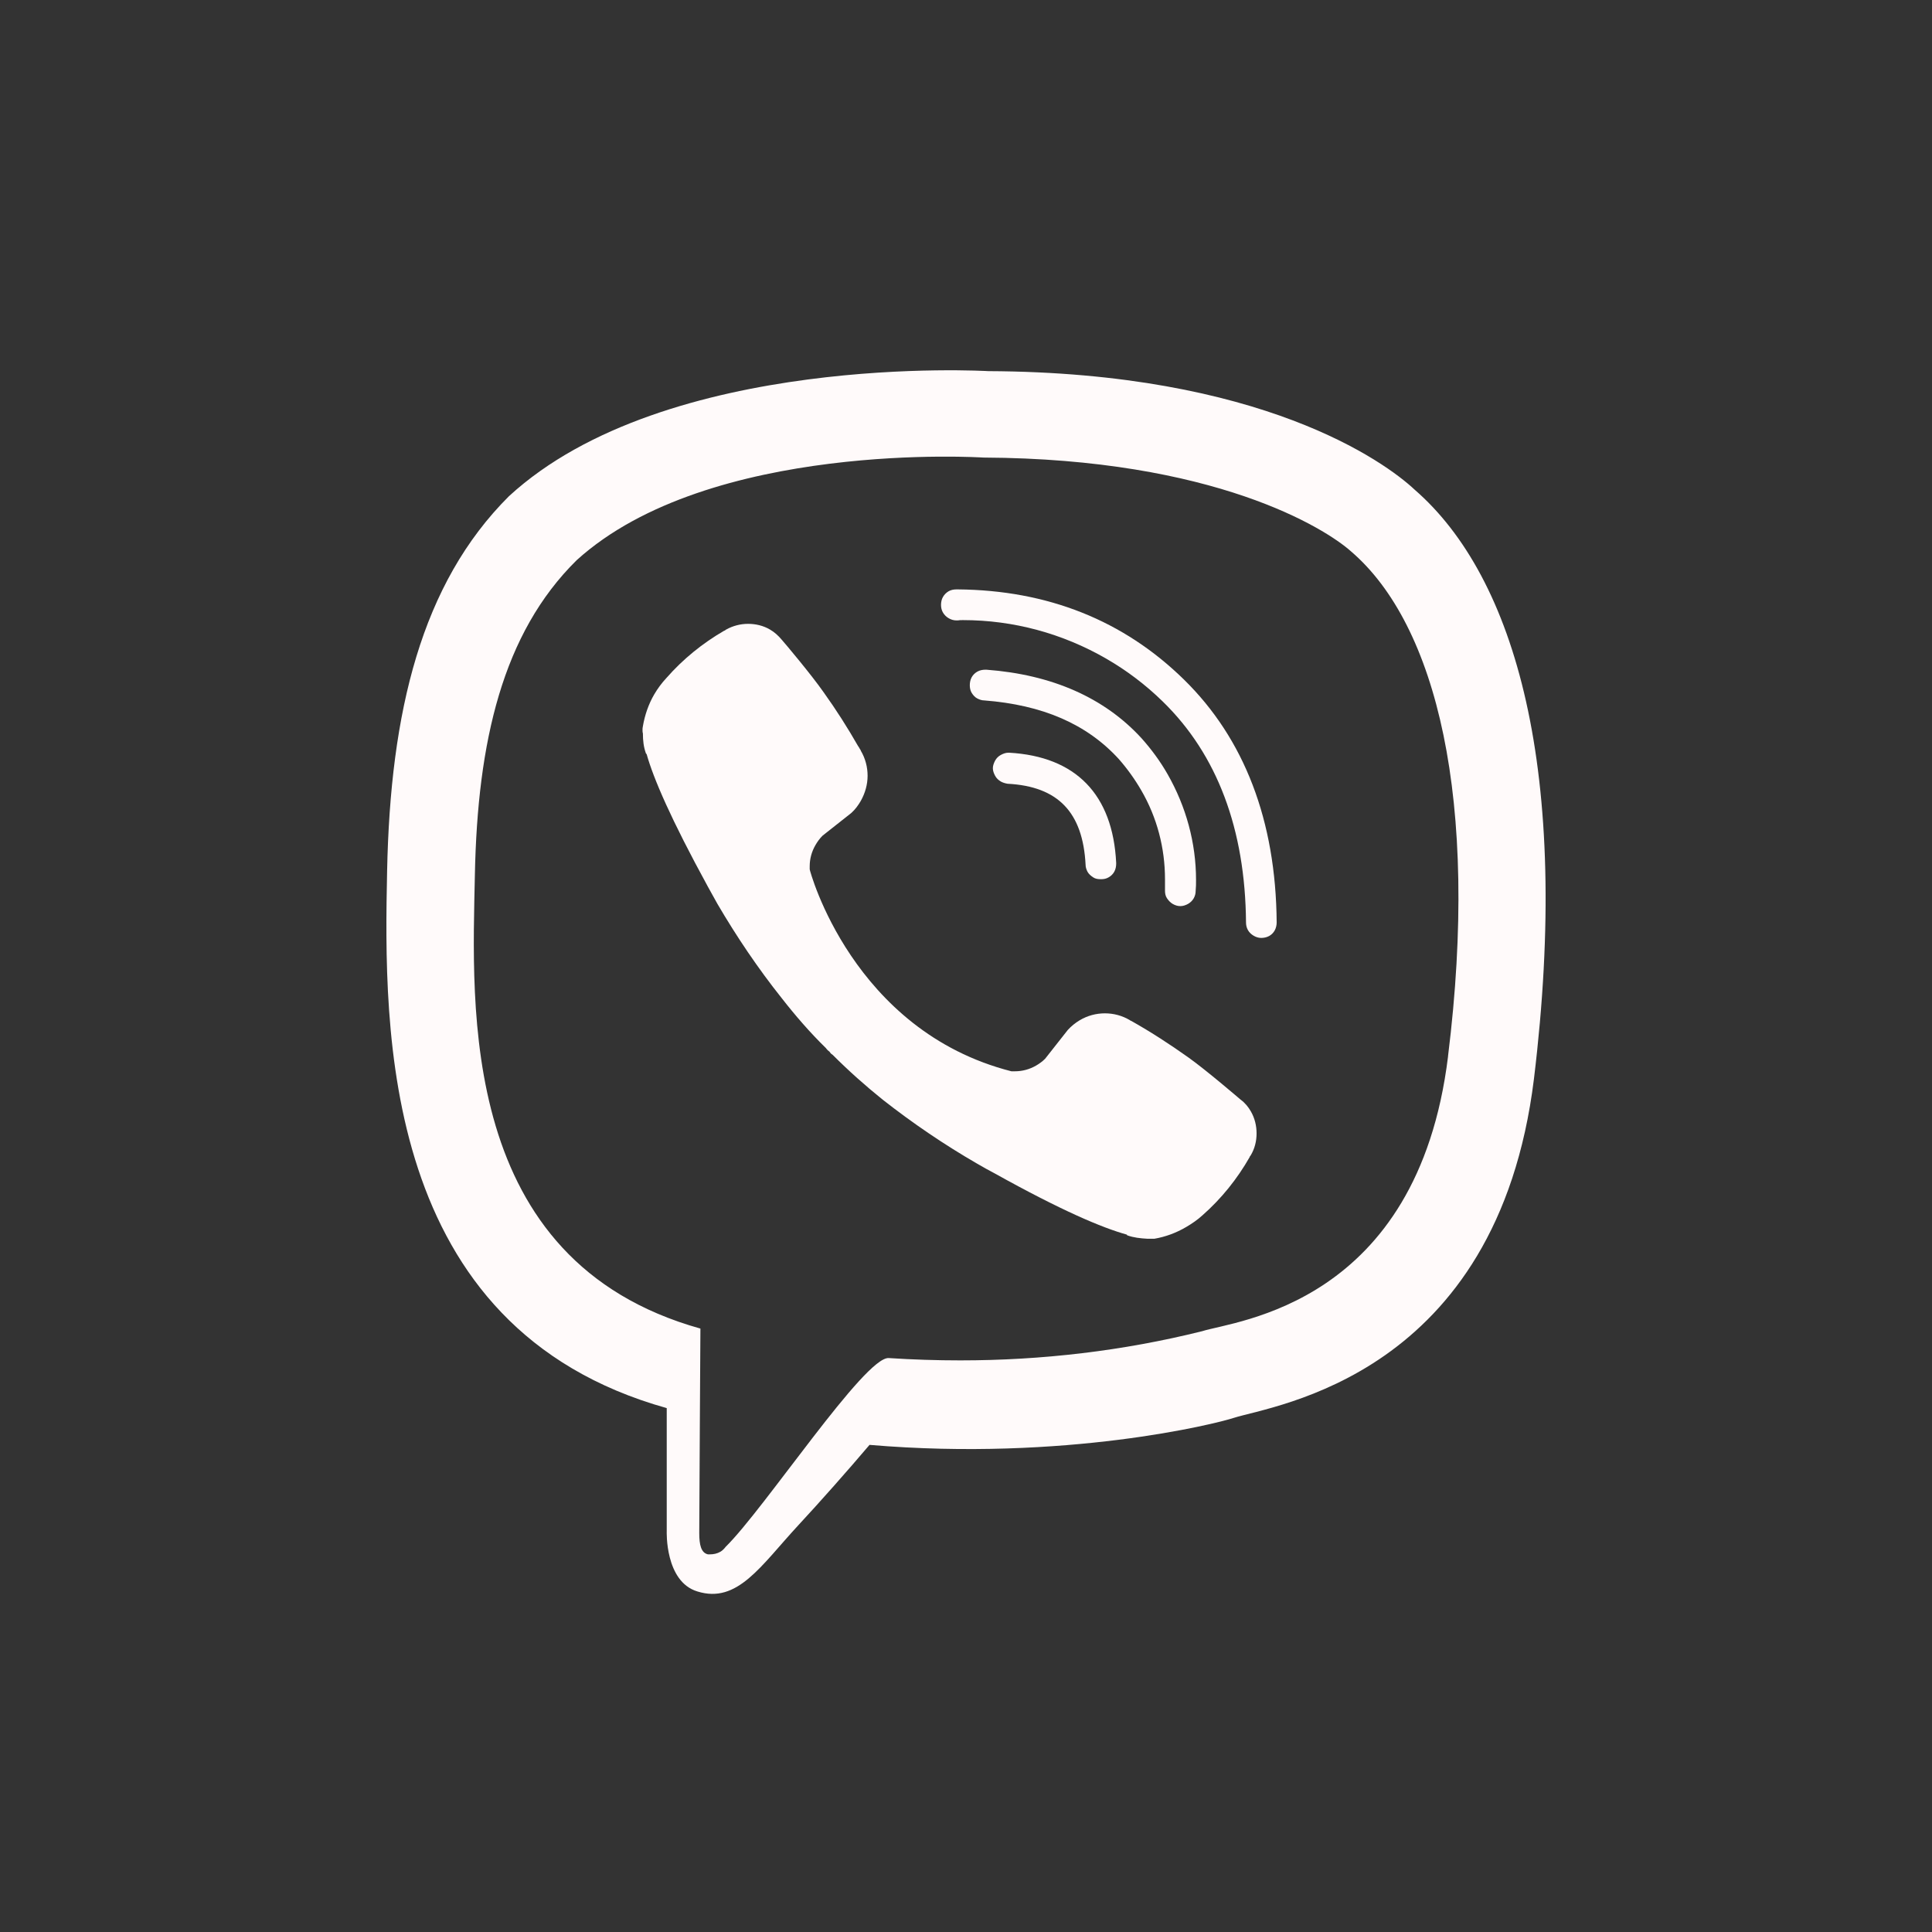 <?xml version="1.0" encoding="UTF-8"?>
<!DOCTYPE svg PUBLIC "-//W3C//DTD SVG 1.1//EN" "http://www.w3.org/Graphics/SVG/1.1/DTD/svg11.dtd">
<svg version="1.2" width="300mm" height="300mm" viewBox="0 0 30000 30000" preserveAspectRatio="xMidYMid" fill-rule="evenodd" stroke-width="28.222" stroke-linejoin="round" xmlns="http://www.w3.org/2000/svg" xmlns:ooo="http://xml.openoffice.org/svg/export" xmlns:xlink="http://www.w3.org/1999/xlink" xmlns:presentation="http://sun.com/xmlns/staroffice/presentation" xmlns:smil="http://www.w3.org/2001/SMIL20/" xmlns:anim="urn:oasis:names:tc:opendocument:xmlns:animation:1.0" xml:space="preserve">
 <rect x="0" y="0" width="30000" height="30000" fill="#333333" stroke="none"/>
 <defs class="ClipPathGroup">
  <clipPath id="presentation_clip_path" clipPathUnits="userSpaceOnUse">
   <rect x="0" y="0" width="30000" height="30000"/>
  </clipPath>
  <clipPath id="presentation_clip_path_shrink" clipPathUnits="userSpaceOnUse">
   <rect x="30" y="30" width="29940" height="29940"/>
  </clipPath>
 </defs>
 <defs class="TextShapeIndex">
  <g ooo:slide="id1" ooo:id-list="id3 id4 id5 id6 id7"/>
 </defs>
 <defs class="EmbeddedBulletChars">
  <g id="bullet-char-template-57356" transform="scale(0,-0)">
   <path d="M 580,1141 L 1163,571 580,0 -4,571 580,1141 Z"/>
  </g>
  <g id="bullet-char-template-57354" transform="scale(0,-0)">
   <path d="M 8,1128 L 1137,1128 1137,0 8,0 8,1128 Z"/>
  </g>
  <g id="bullet-char-template-10146" transform="scale(0,-0)">
   <path d="M 174,0 L 602,739 174,1481 1456,739 174,0 Z M 1358,739 L 309,1346 659,739 1358,739 Z"/>
  </g>
  <g id="bullet-char-template-10132" transform="scale(0,-0)">
   <path d="M 2015,739 L 1276,0 717,0 1260,543 174,543 174,936 1260,936 717,1481 1274,1481 2015,739 Z"/>
  </g>
  <g id="bullet-char-template-10007" transform="scale(0,-0)">
   <path d="M 0,-2 C -7,14 -16,27 -25,37 L 356,567 C 262,823 215,952 215,954 215,979 228,992 255,992 264,992 276,990 289,987 310,991 331,999 354,1012 L 381,999 492,748 772,1049 836,1024 860,1049 C 881,1039 901,1025 922,1006 886,937 835,863 770,784 769,783 710,716 594,584 L 774,223 C 774,196 753,168 711,139 L 727,119 C 717,90 699,76 672,76 641,76 570,178 457,381 L 164,-76 C 142,-110 111,-127 72,-127 30,-127 9,-110 8,-76 1,-67 -2,-52 -2,-32 -2,-23 -1,-13 0,-2 Z"/>
  </g>
  <g id="bullet-char-template-10004" transform="scale(0,-0)">
   <path d="M 285,-33 C 182,-33 111,30 74,156 52,228 41,333 41,471 41,549 55,616 82,672 116,743 169,778 240,778 293,778 328,747 346,684 L 369,508 C 377,444 397,411 428,410 L 1163,1116 C 1174,1127 1196,1133 1229,1133 1271,1133 1292,1118 1292,1087 L 1292,965 C 1292,929 1282,901 1262,881 L 442,47 C 390,-6 338,-33 285,-33 Z"/>
  </g>
  <g id="bullet-char-template-9679" transform="scale(0,-0)">
   <path d="M 813,0 C 632,0 489,54 383,161 276,268 223,411 223,592 223,773 276,916 383,1023 489,1130 632,1184 813,1184 992,1184 1136,1130 1245,1023 1353,916 1407,772 1407,592 1407,412 1353,268 1245,161 1136,54 992,0 813,0 Z"/>
  </g>
  <g id="bullet-char-template-8226" transform="scale(0,-0)">
   <path d="M 346,457 C 273,457 209,483 155,535 101,586 74,649 74,723 74,796 101,859 155,911 209,963 273,989 346,989 419,989 480,963 531,910 582,859 608,796 608,723 608,648 583,586 532,535 482,483 420,457 346,457 Z"/>
  </g>
  <g id="bullet-char-template-8211" transform="scale(0,-0)">
   <path d="M -4,459 L 1135,459 1135,606 -4,606 -4,459 Z"/>
  </g>
  <g id="bullet-char-template-61548" transform="scale(0,-0)">
   <path d="M 173,740 C 173,903 231,1043 346,1159 462,1274 601,1332 765,1332 928,1332 1067,1274 1183,1159 1299,1043 1357,903 1357,740 1357,577 1299,437 1183,322 1067,206 928,148 765,148 601,148 462,206 346,322 231,437 173,577 173,740 Z"/>
  </g>
 </defs>
 <g>
  <g id="id2" class="Master_Slide">
   <g id="bg-id2" class="Background"/>
   <g id="bo-id2" class="BackgroundObjects"/>
  </g>
 </g>
 <g class="SlideGroup">
  <g>
   <g id="container-id1">
    <g id="id1" class="Slide" clip-path="url(#presentation_clip_path)">
     <g class="Page">
      <defs class="SlideBackground">
       <g id="bg-id1" class="Background">
        <path fill="rgb(255,182,193)" stroke="none" d="M 14987,29986 L -13,29986 -13,-13 29986,-13 29986,29986 14987,29986 Z"/>
       </g>
      </defs>
      <g class="com.sun.star.drawing.ClosedBezierShape">
       <g id="id3">
        <rect class="BoundingBox" stroke="none" fill="none" x="5999" y="5750" width="18003" height="19001"/>
        <path fill="rgb(255,250,250)" stroke="none" d="M 21968,7605 C 21504,7169 19588,5781 15347,5763 15347,5763 10341,5463 7903,7705 6540,9064 6061,11055 6011,13523 5961,15991 5899,20618 10353,21865 L 10353,21865 10353,23777 C 10353,23777 10323,24559 10829,24712 11451,24906 11810,24318 12397,23683 12720,23336 13173,22824 13502,22436 16545,22694 18889,22106 19154,22018 19777,21818 23249,21377 23819,16753 24400,11976 23531,8964 21968,7605 Z M 22485,16406 C 22009,20265 19183,20506 18666,20671 L 18666,20671 C 17438,20977 16175,21124 14912,21124 14542,21124 14172,21112 13801,21088 13431,21059 11874,23424 11269,24018 L 11269,24018 C 11246,24048 11217,24078 11187,24095 11134,24125 11081,24136 11022,24136 11017,24136 11005,24136 10993,24136 10887,24112 10858,23989 10858,23806 10858,23553 10876,20630 10876,20630 L 10876,20630 C 7110,19577 7333,15647 7374,13582 7415,11517 7803,9834 8954,8699 11017,6828 15270,7105 15270,7105 18860,7122 20581,8205 20981,8564 22303,9699 22979,12417 22485,16400 L 22485,16406 Z"/>
       </g>
      </g>
      <g class="com.sun.star.drawing.ClosedBezierShape">
       <g id="id4">
        <rect class="BoundingBox" stroke="none" fill="none" x="15417" y="11687" width="1917" height="1967"/>
        <path fill="rgb(255,250,250)" stroke="none" d="M 17092,13652 L 17092,13652 17092,13652 C 17050,13652 17009,13647 16974,13623 16939,13600 16904,13570 16886,13535 16868,13499 16857,13464 16857,13429 16815,12611 16428,12211 15646,12170 L 15646,12170 C 15611,12164 15573,12154 15540,12135 15502,12112 15473,12085 15452,12046 15432,12008 15417,11970 15417,11929 15417,11888 15432,11850 15452,11811 15473,11773 15502,11744 15540,11723 15579,11702 15617,11688 15658,11688 15664,11688 15664,11688 15670,11688 16704,11746 17280,12335 17332,13399 L 17332,13399 C 17332,13405 17332,13411 17332,13411 17332,13452 17324,13496 17303,13535 17282,13573 17252,13602 17215,13623 17181,13643 17144,13652 17103,13652 L 17092,13652 Z"/>
       </g>
      </g>
      <g class="com.sun.star.drawing.ClosedBezierShape">
       <g id="id5">
        <rect class="BoundingBox" stroke="none" fill="none" x="15058" y="10399" width="3516" height="3673"/>
        <path fill="rgb(255,250,250)" stroke="none" d="M 18325,14070 L 18325,14070 18325,14070 C 18284,14070 18244,14056 18208,14035 18174,14015 18143,13982 18120,13947 18096,13911 18090,13870 18090,13829 18090,13823 18090,13823 18090,13823 L 18090,13823 C 18090,13764 18090,13711 18090,13652 18090,13170 17967,12693 17720,12270 17621,12099 17503,11935 17374,11788 16874,11240 16187,10946 15282,10876 L 15282,10876 C 15247,10876 15211,10864 15176,10846 15141,10829 15109,10793 15088,10758 15067,10723 15059,10682 15059,10640 15059,10599 15067,10555 15088,10517 15109,10478 15141,10449 15176,10429 15212,10408 15258,10399 15300,10399 15305,10399 15311,10399 15317,10399 16339,10476 17150,10835 17726,11464 L 17726,11464 C 17879,11635 18018,11824 18131,12023 18417,12524 18572,13088 18572,13664 18572,13723 18572,13776 18566,13835 L 18566,13835 C 18566,13876 18556,13912 18537,13947 18514,13988 18484,14014 18449,14035 18413,14055 18372,14070 18331,14070 18325,14070 18325,14070 18325,14070 Z"/>
       </g>
      </g>
      <g class="com.sun.star.drawing.ClosedBezierShape">
       <g id="id6">
        <rect class="BoundingBox" stroke="none" fill="none" x="14612" y="9152" width="5213" height="5414"/>
        <path fill="rgb(255,250,250)" stroke="none" d="M 19588,14564 L 19588,14564 C 19583,14564 19583,14564 19583,14564 19541,14564 19500,14550 19465,14529 19430,14508 19398,14479 19377,14441 19356,14403 19348,14364 19348,14323 L 19348,14323 C 19336,12876 18901,11717 18055,10893 L 18055,10893 C 17791,10635 17497,10412 17180,10229 16498,9835 15734,9629 14953,9629 14924,9629 14894,9629 14871,9634 L 14871,9634 C 14865,9634 14859,9634 14853,9634 14806,9634 14765,9620 14730,9599 14694,9579 14662,9546 14642,9511 14621,9476 14612,9434 14612,9393 14612,9352 14621,9305 14642,9270 14662,9234 14694,9202 14730,9181 14765,9161 14806,9152 14853,9152 14859,9152 14865,9152 14871,9152 L 14871,9152 C 16269,9164 17447,9634 18384,10552 19321,11470 19812,12741 19824,14323 L 19824,14323 19824,14323 C 19824,14364 19815,14408 19794,14447 19773,14485 19743,14515 19706,14535 19667,14556 19624,14564 19583,14564 L 19588,14564 Z"/>
       </g>
      </g>
      <g class="com.sun.star.drawing.ClosedBezierShape">
       <g id="id7">
        <rect class="BoundingBox" stroke="none" fill="none" x="9976" y="9687" width="9538" height="9550"/>
        <path fill="rgb(255,250,250)" stroke="none" d="M 15705,16635 L 15705,16635 C 15723,16635 15740,16635 15758,16635 15875,16635 15986,16605 16087,16547 16139,16517 16187,16482 16228,16441 L 16580,15994 16580,15994 C 16633,15935 16698,15883 16768,15841 16886,15771 17021,15735 17156,15735 17291,15735 17426,15770 17544,15841 17550,15847 17562,15853 17567,15853 17879,16029 18167,16217 18449,16417 18731,16617 19265,17076 19265,17076 L 19265,17076 C 19330,17123 19384,17188 19424,17259 19484,17364 19512,17479 19512,17600 19512,17720 19483,17835 19424,17935 19418,17947 19412,17953 19406,17959 L 19406,17959 C 19406,17965 19406,17965 19406,17965 19212,18306 18966,18612 18672,18871 L 18672,18871 18672,18871 C 18596,18941 18506,19002 18419,19053 18265,19144 18096,19206 17926,19235 L 17926,19235 C 17902,19235 17885,19235 17867,19235 17849,19235 17832,19235 17814,19235 L 17814,19235 C 17708,19229 17603,19218 17503,19182 L 17497,19171 C 17115,19065 16486,18800 15441,18218 L 15441,18218 C 15352,18171 15264,18123 15176,18071 14665,17776 14172,17441 13707,17076 L 13707,17076 C 13437,16859 13179,16629 12932,16382 L 12902,16359 12879,16329 12879,16329 12850,16306 C 12844,16294 12832,16288 12826,16276 L 12826,16276 C 12579,16035 12350,15770 12139,15500 L 12139,15500 C 11769,15035 11440,14547 11140,14035 11093,13947 11040,13858 10993,13770 10417,12717 10147,12088 10041,11711 L 10030,11699 10030,11699 C 9994,11599 9983,11499 9983,11393 L 9983,11388 9983,11388 C 9977,11370 9977,11352 9977,11335 9977,11317 9977,11299 9983,11276 L 9983,11276 C 10012,11105 10070,10934 10159,10782 10211,10693 10276,10605 10347,10529 L 10347,10529 10347,10529 C 10605,10234 10911,9987 11246,9793 11252,9793 11252,9793 11252,9793 L 11252,9793 11252,9793 C 11257,9787 11269,9782 11275,9776 11381,9717 11498,9687 11616,9687 11733,9687 11852,9714 11957,9776 12023,9814 12086,9870 12139,9934 12192,9993 12603,10482 12791,10752 L 12791,10752 C 12985,11023 13161,11299 13326,11588 13337,11599 13343,11617 13355,11635 L 13355,11635 C 13361,11640 13367,11652 13367,11658 13437,11776 13472,11911 13472,12046 13472,12182 13434,12315 13367,12435 13328,12503 13279,12570 13220,12623 L 12773,12976 12773,12976 C 12726,13023 12692,13071 12662,13123 12604,13223 12573,13335 12573,13452 12573,13470 12573,13488 12573,13499 12573,13517 13237,16006 15705,16635 Z"/>
       </g>
      </g>
     </g>
    </g>
   </g>
  </g>
 </g>
</svg>
